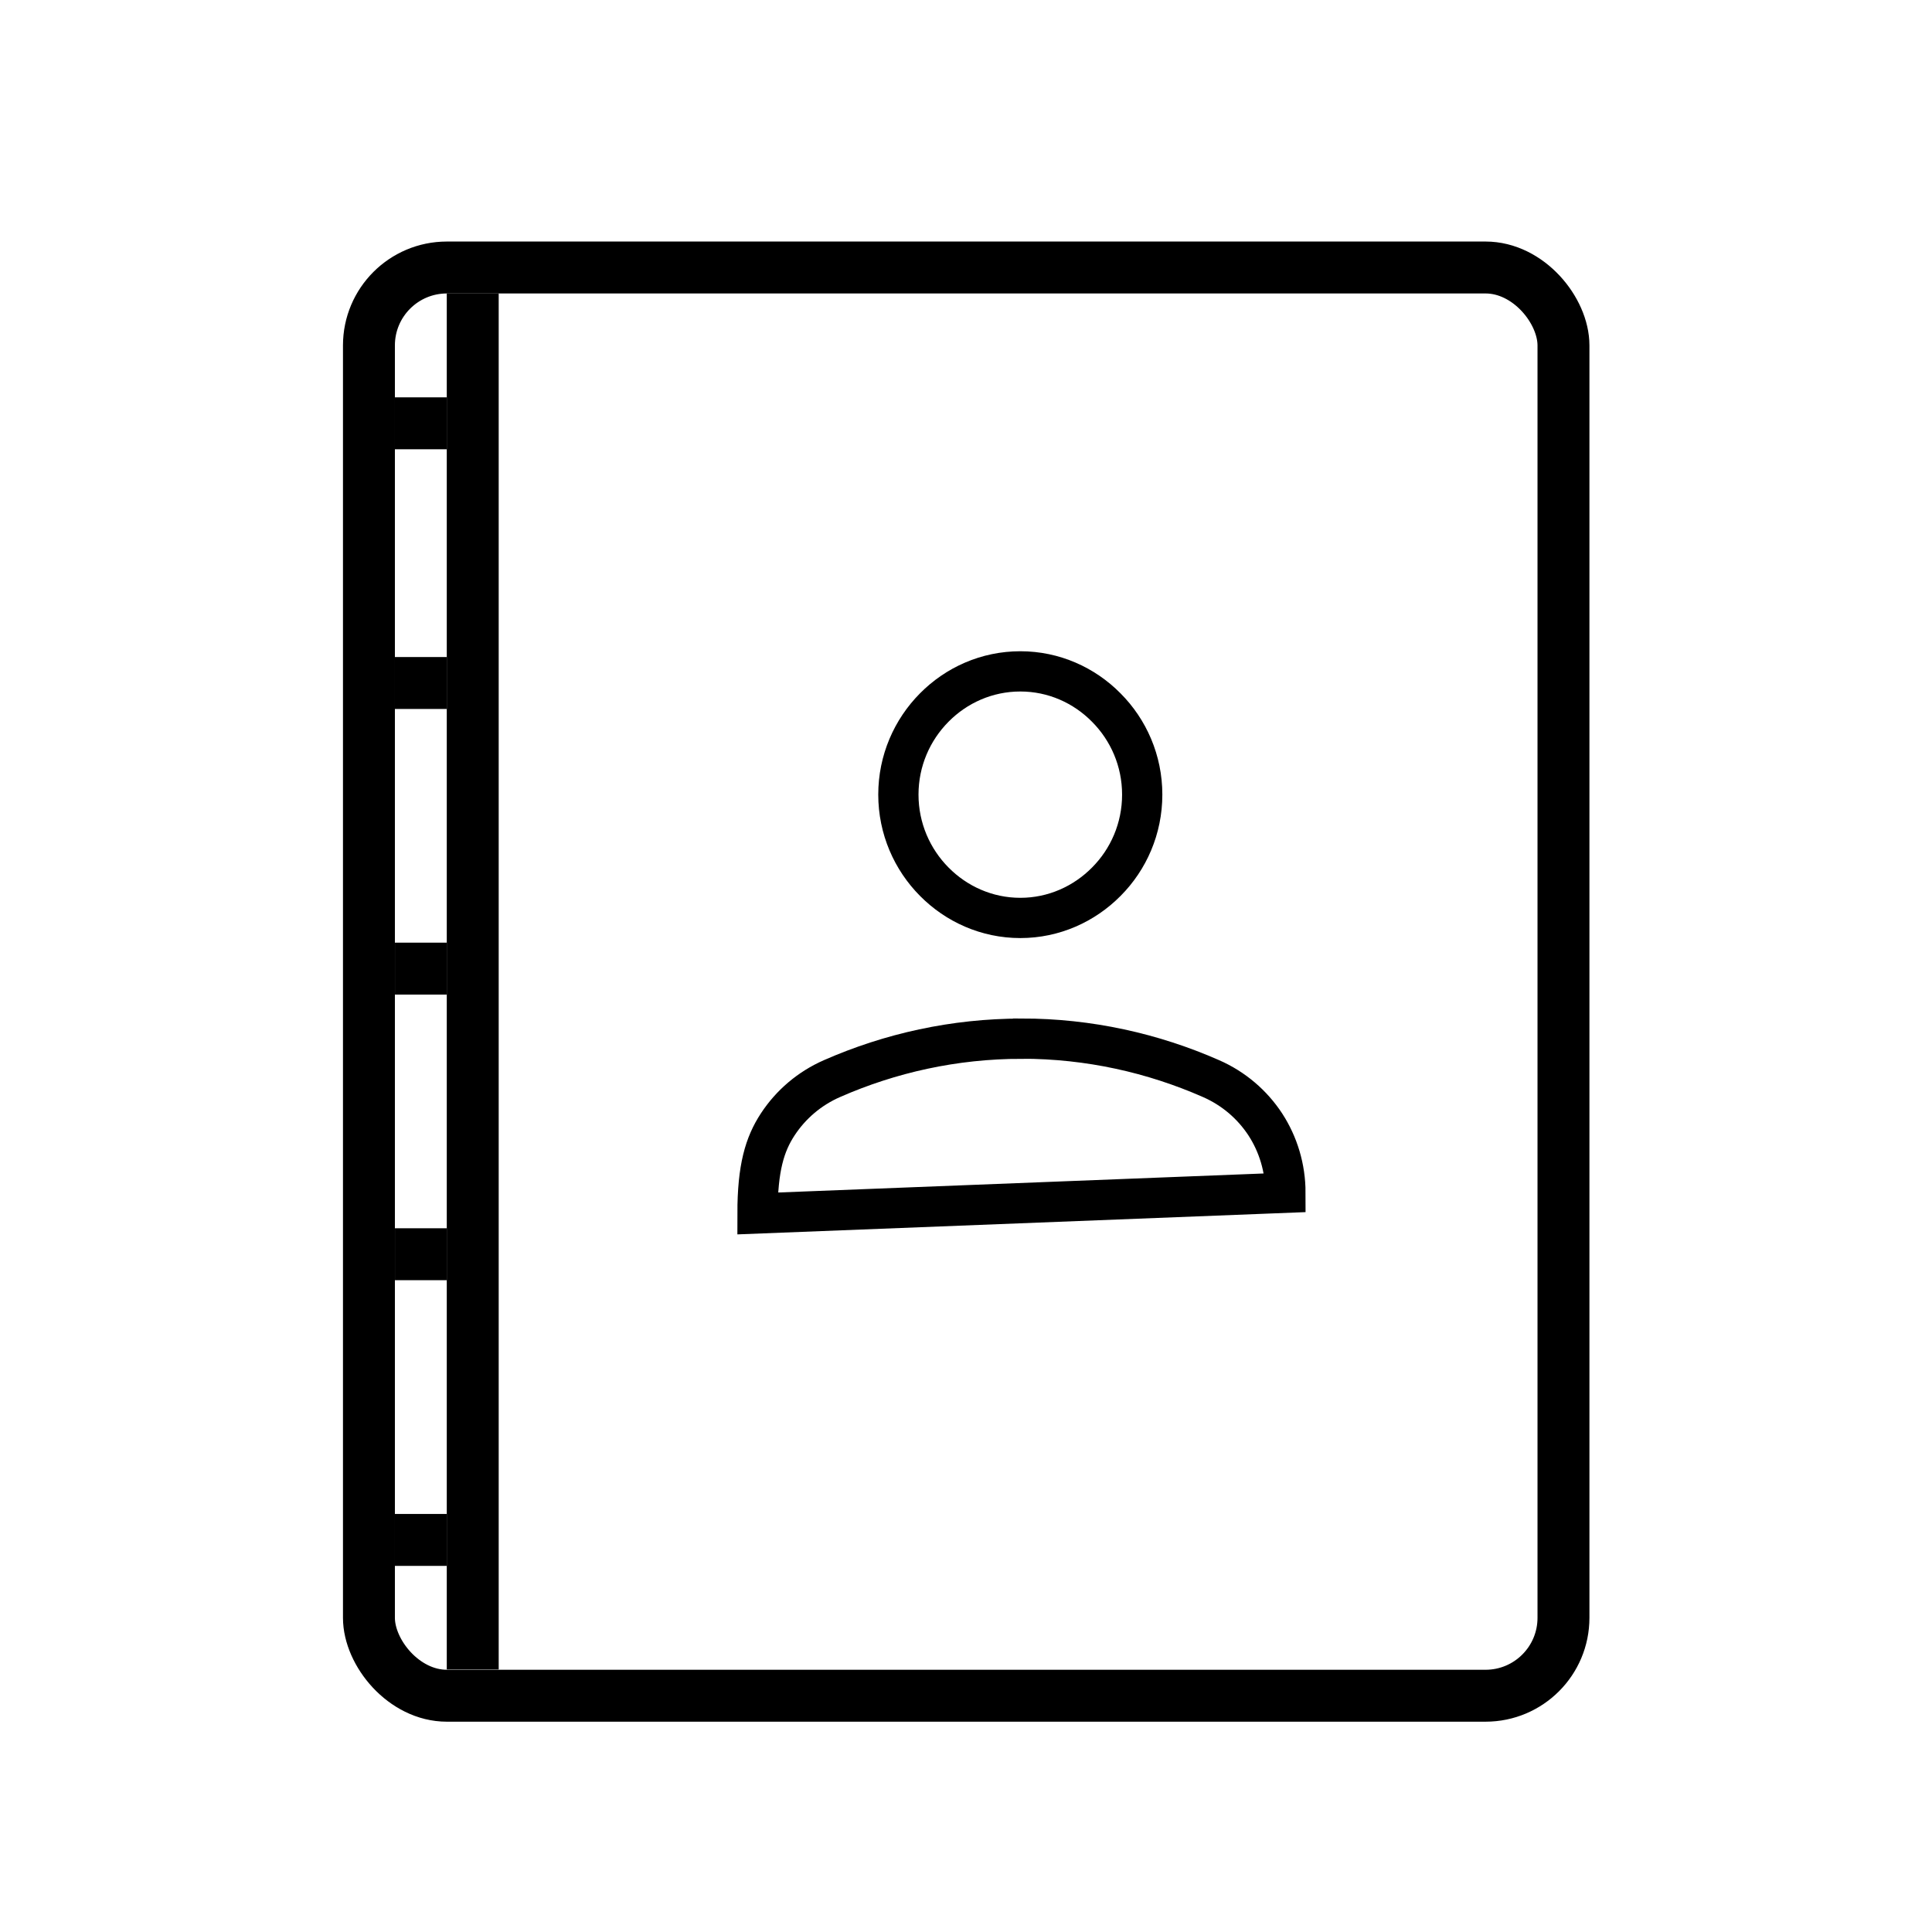 <svg xmlns="http://www.w3.org/2000/svg" width="24" height="24" viewBox="0 0 24 24">
    <g fill="none" fill-rule="evenodd">
        <g>
            <path fill="#FFF" d="M0 0H24V24H0z"/>
            <g transform="translate(4.26 3)">
                <rect width="14.839" height="17.742" x=".323" y=".323" fill-rule="nonzero" stroke="#000" stroke-width=".645" rx=".968"/>
                <path fill="#000" d="M1.29 0.645L1.935 0.645 1.935 17.739 1.29 17.739z"/>
                <path fill="#000" d="M0.645 8.71L1.29 8.71 1.29 9.355 0.645 9.355z" transform="rotate(-90 .968 9.032)"/>
                <path fill="#000" d="M0.645 12.258L1.29 12.258 1.29 12.903 0.645 12.903z" transform="rotate(-90 .968 12.58)"/>
                <path fill="#000" d="M0.645 15.806L1.29 15.806 1.29 16.452 0.645 16.452z" transform="rotate(-90 .968 16.129)"/>
                <path fill="#000" d="M0.645 5.161L1.29 5.161 1.29 5.806 0.645 5.806z" transform="rotate(-90 .968 5.484)"/>
                <path fill="#000" d="M0.645 1.935L1.29 1.935 1.29 2.581 0.645 2.581z" transform="rotate(-90 .968 2.258)"/>
                <g>
                    <g>
                        <path fill-rule="nonzero" stroke="#000" stroke-width=".5" d="M4.415.34c.416 0 .794.172 1.068.45.276.277.446.66.446 1.081 0 .422-.17.805-.446 1.082-.274.277-.652.45-1.068.45-.417 0-.795-.173-1.069-.45-.275-.277-.446-.66-.446-1.082 0-.421.17-.804.446-1.082C3.62.512 3.998.34 4.415.34zM4.43 4.902c.837 0 1.633.18 2.352.496.282.123.514.323.676.57.16.246.25.539.25.849h0l-6.558.257c0-.567.09-.86.251-1.106.162-.247.394-.447.676-.57.72-.316 1.515-.495 2.352-.495z" transform="translate(4 5)"/>
                    </g>
                </g>
            </g>
        </g>
    </g>
</svg>
